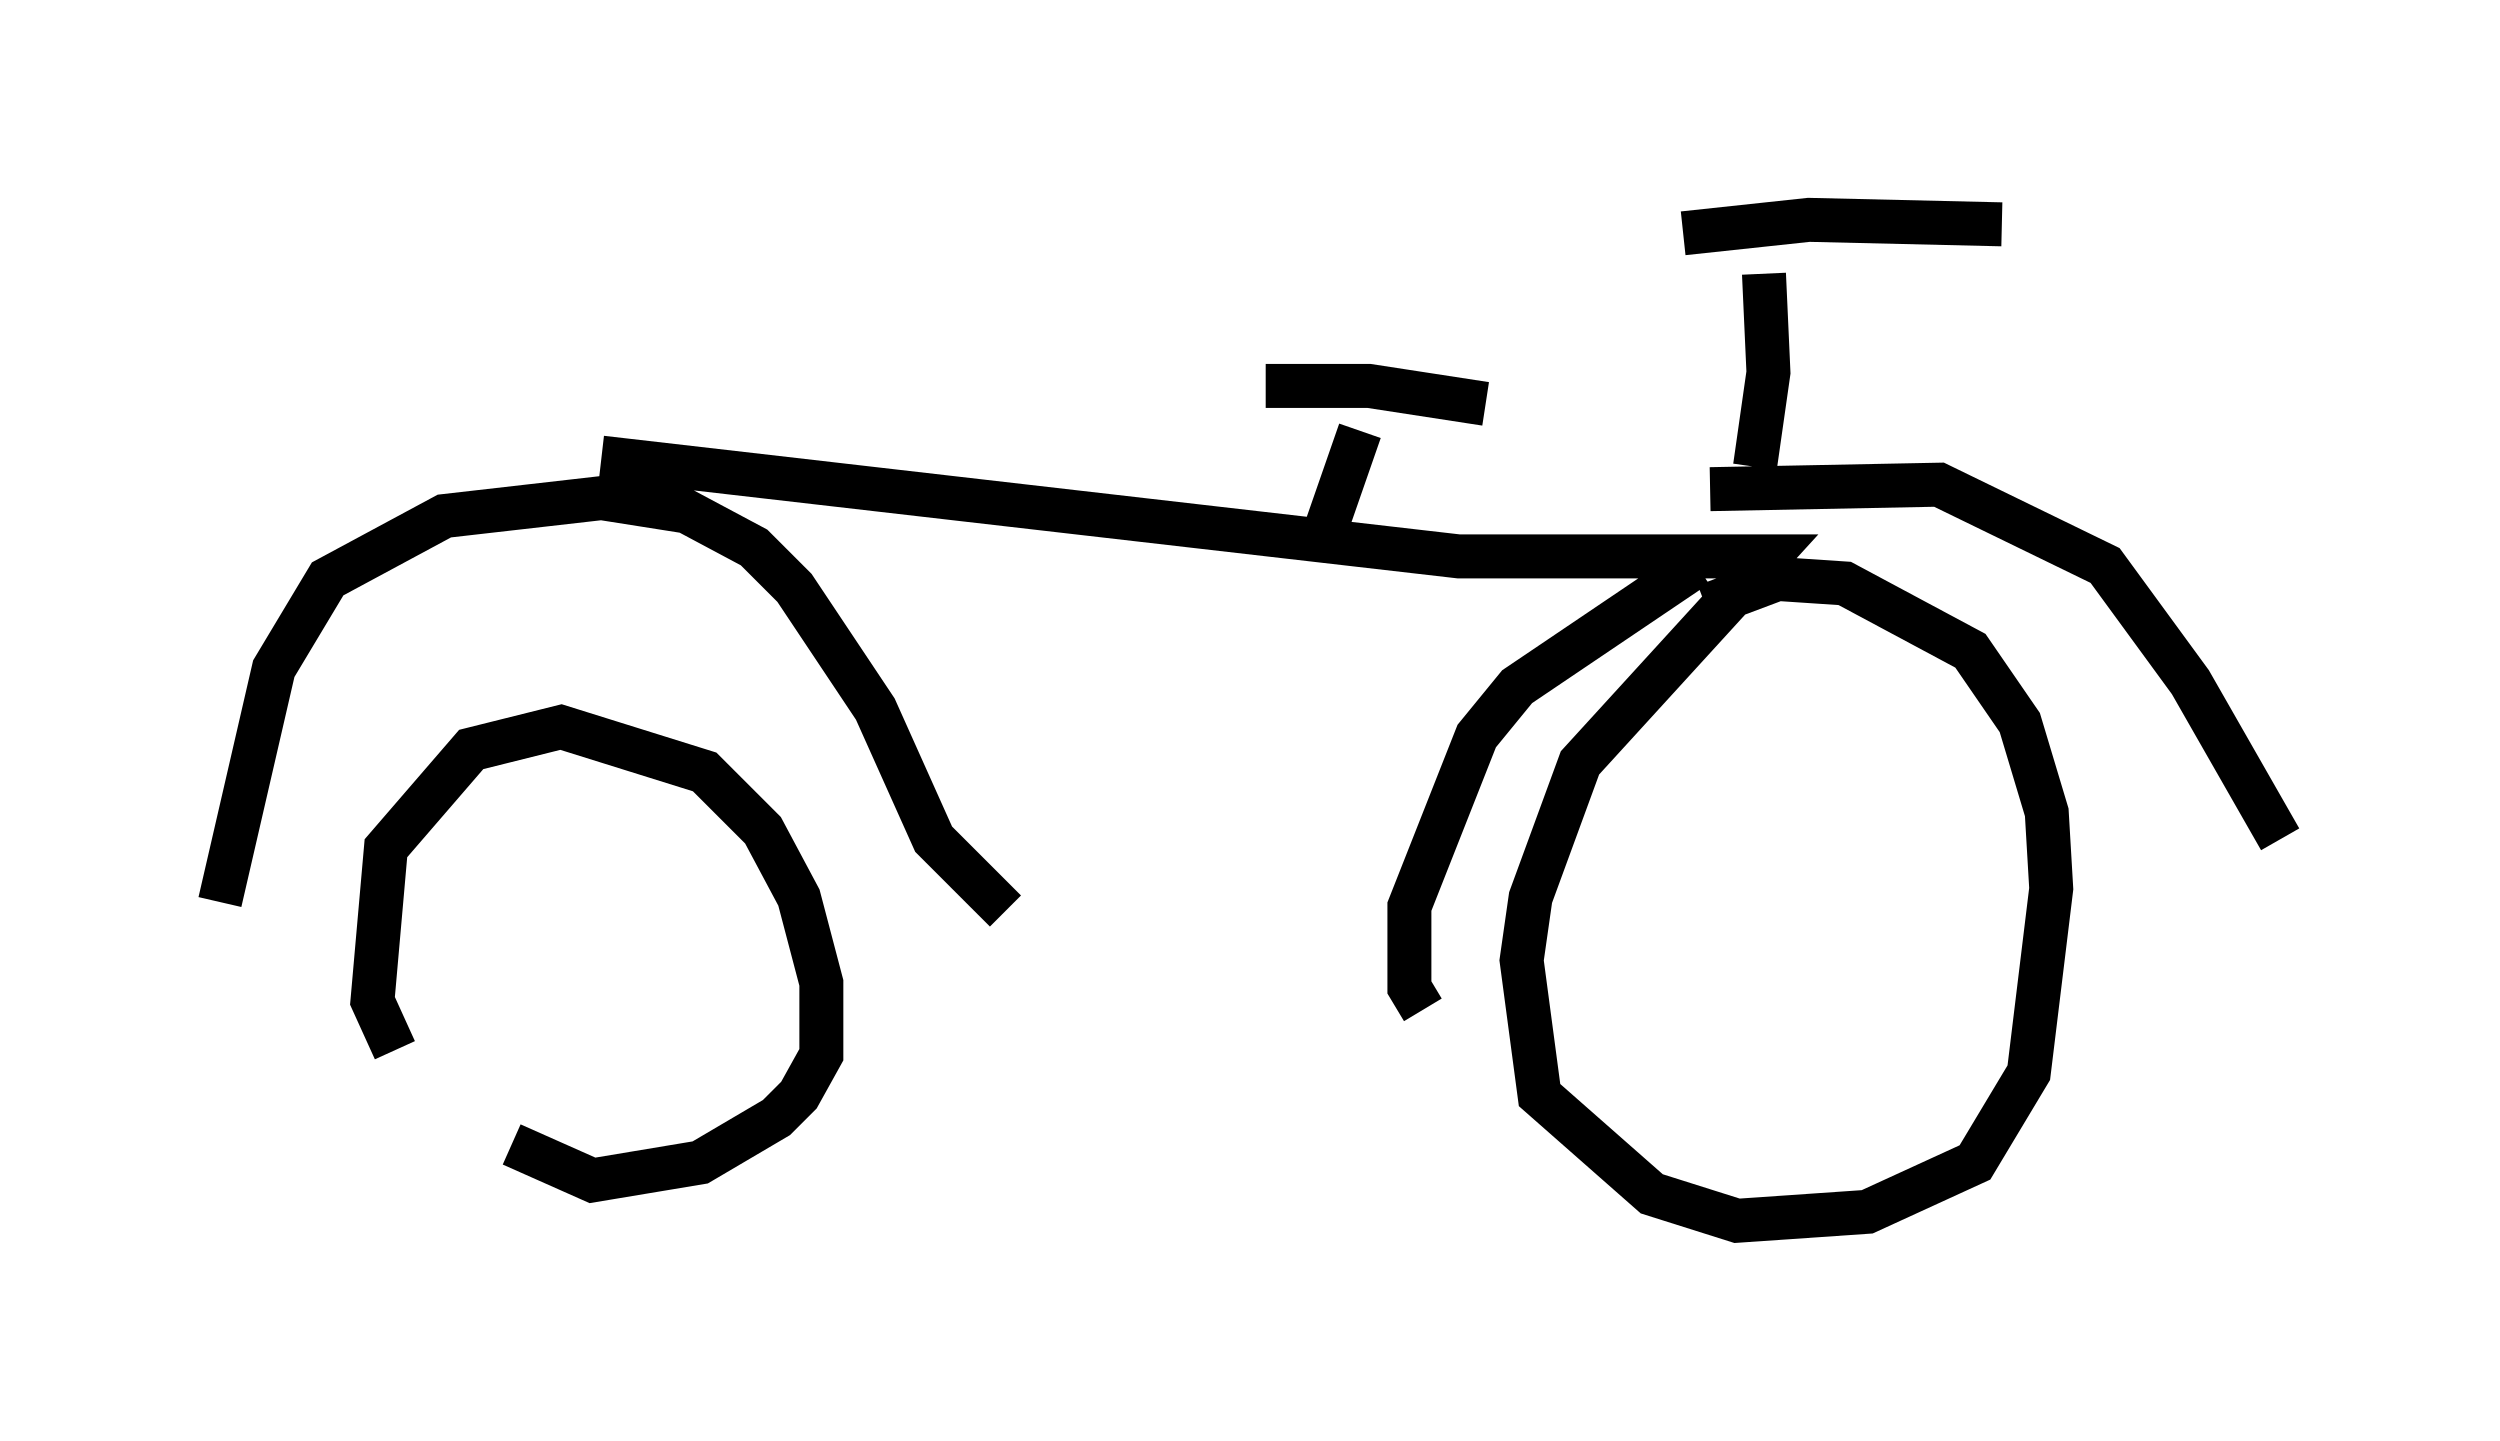 <?xml version="1.0" encoding="utf-8" ?>
<svg baseProfile="full" height="32.765" version="1.1" width="56.857" xmlns="http://www.w3.org/2000/svg" xmlns:ev="http://www.w3.org/2001/xml-events" xmlns:xlink="http://www.w3.org/1999/xlink"><defs /><rect fill="white" height="32.765" width="56.857" x="0" y="0" /><path d="M12.248, 25.825 m-3.267, -1.94 l-0.51, -1.123 0.306, -3.471 l1.94, -2.246 2.042, -0.51 l3.267, 1.021 1.327, 1.327 l0.817, 1.531 0.51, 1.94 l0.0, 1.633 -0.51, 0.919 l-0.51, 0.51 -1.735, 1.021 l-2.45, 0.408 -1.838, -0.817 m-6.635, -5.513 l1.225, -5.308 1.225, -2.042 l2.654, -1.429 3.573, -0.408 l1.94, 0.306 1.531, 0.817 l0.919, 0.919 1.838, 2.756 l1.327, 2.96 1.633, 1.633 m-9.188, -10.311 l19.498, 2.246 7.044, 0.0 l-4.288, 4.696 -1.123, 3.063 l-0.204, 1.429 0.408, 3.063 l2.552, 2.246 1.94, 0.613 l2.96, -0.204 2.45, -1.123 l1.225, -2.042 0.51, -4.185 l-0.102, -1.735 -0.613, -2.042 l-1.123, -1.633 -2.858, -1.531 l-1.531, -0.102 -1.633, 0.613 m-0.204, -0.919 l-4.083, 2.756 -0.919, 1.123 l-1.531, 3.879 0.0, 1.838 l0.306, 0.51 m6.533, -11.842 l5.206, -0.102 3.777, 1.838 l1.94, 2.654 2.042, 3.573 m-11.944, -8.473 l0.306, -2.144 -0.102, -2.246 m-1.838, -0.919 l2.858, -0.306 4.39, 0.102 m-15.415, 7.044 l0.817, -2.348 m-2.144, -1.021 l2.348, 0.0 2.654, 0.408 " fill="none" stroke="black" stroke-width="1" /></svg>